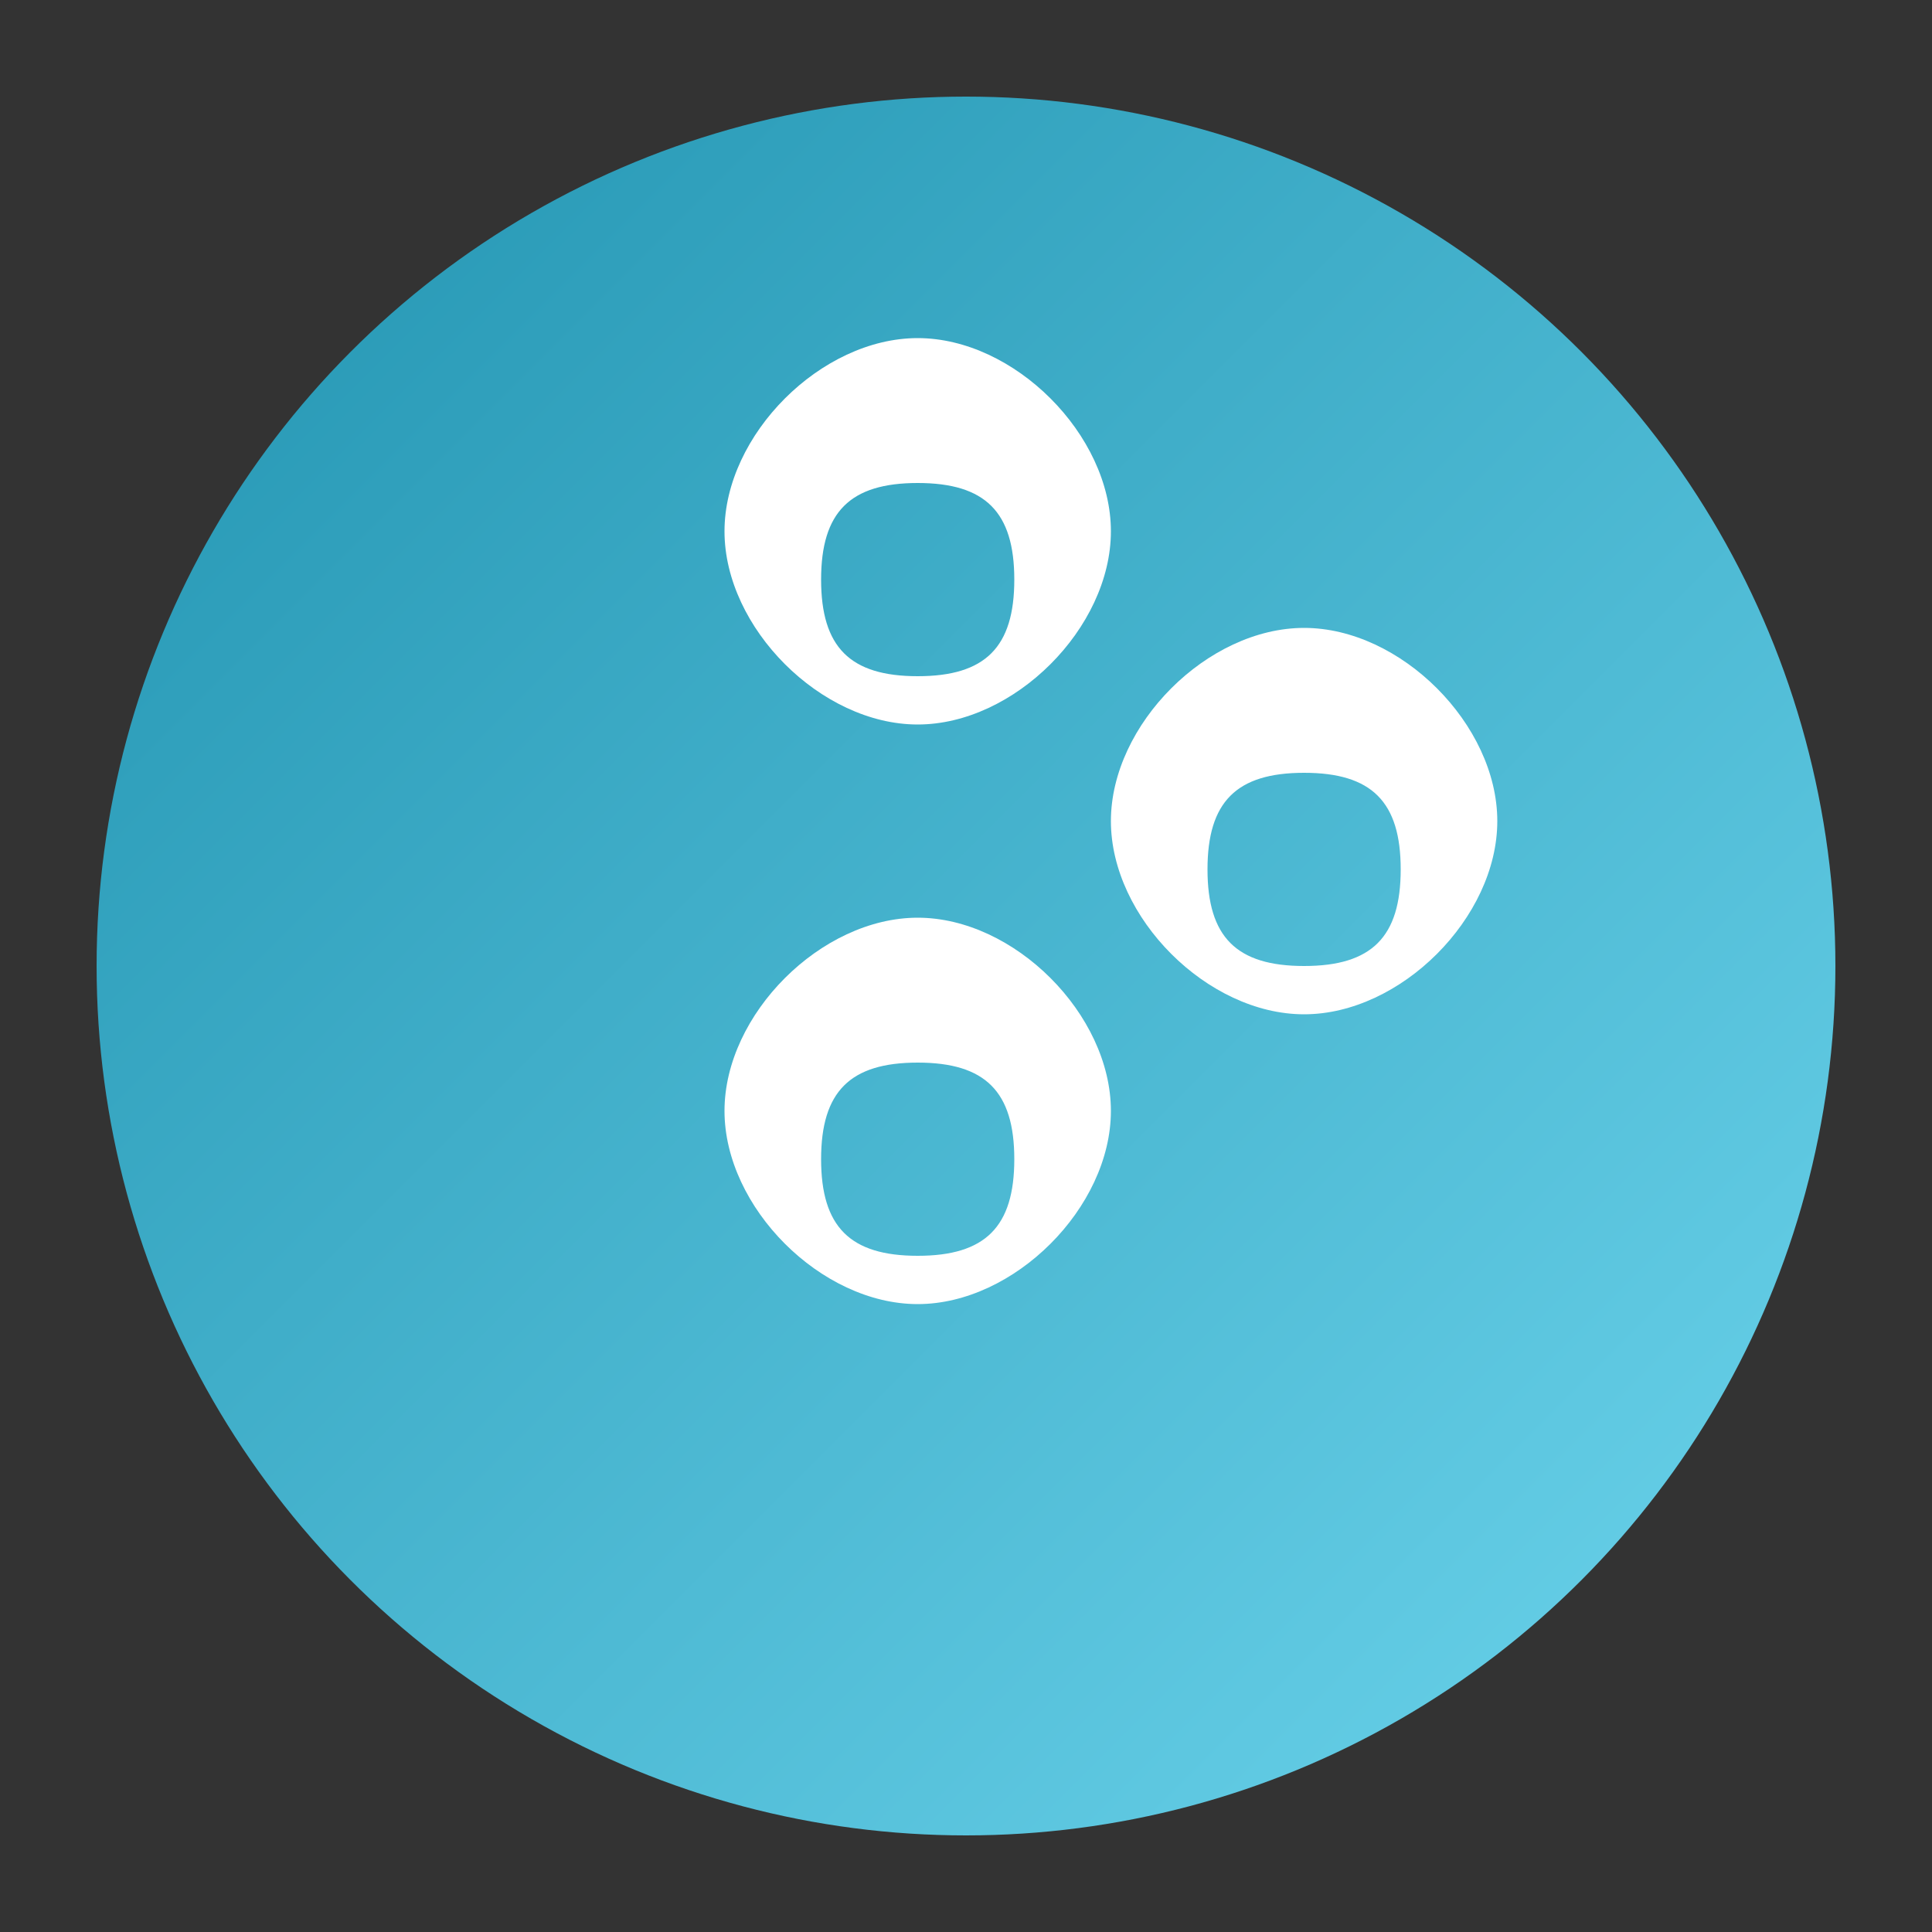<?xml version="1.0" encoding="UTF-8"?>
<svg width="200" height="200" viewBox="0 0 200 200" xmlns="http://www.w3.org/2000/svg">
    <rect x="0" y="0" width="200" height="200" fill="#333333" stroke="none"/>
    <!-- Background Circle -->
    <circle cx="100" cy="100" r="90" fill="url(#gradient)" />
    
    <!-- Puzzle Pieces -->
    <path d="M85,60 C85,53 88,50 95,50 C102,50 105,53 105,60 C105,67 102,70 95,70 C88,70 85,67 85,60 M95,75 C105,75 115,65 115,55 C115,45 105,35 95,35 C85,35 75,45 75,55 C75,65 85,75 95,75" fill="white" />
    <path d="M125,90 C125,83 128,80 135,80 C142,80 145,83 145,90 C145,97 142,100 135,100 C128,100 125,97 125,90 M135,105 C145,105 155,95 155,85 C155,75 145,65 135,65 C125,65 115,75 115,85 C115,95 125,105 135,105" fill="white" />
    <path d="M85,120 C85,113 88,110 95,110 C102,110 105,113 105,120 C105,127 102,130 95,130 C88,130 85,127 85,120 M95,135 C105,135 115,125 115,115 C115,105 105,95 95,95 C85,95 75,105 75,115 C75,125 85,135 95,135" fill="white" />
    
    <!-- Gradient Definition -->
    <defs>
        <linearGradient id="gradient" x1="0%" y1="0%" x2="100%" y2="100%">
            <stop offset="0%" style="stop-color:#2193b0" />
            <stop offset="100%" style="stop-color:#6dd5ed" />
        </linearGradient>
    </defs>
</svg> 